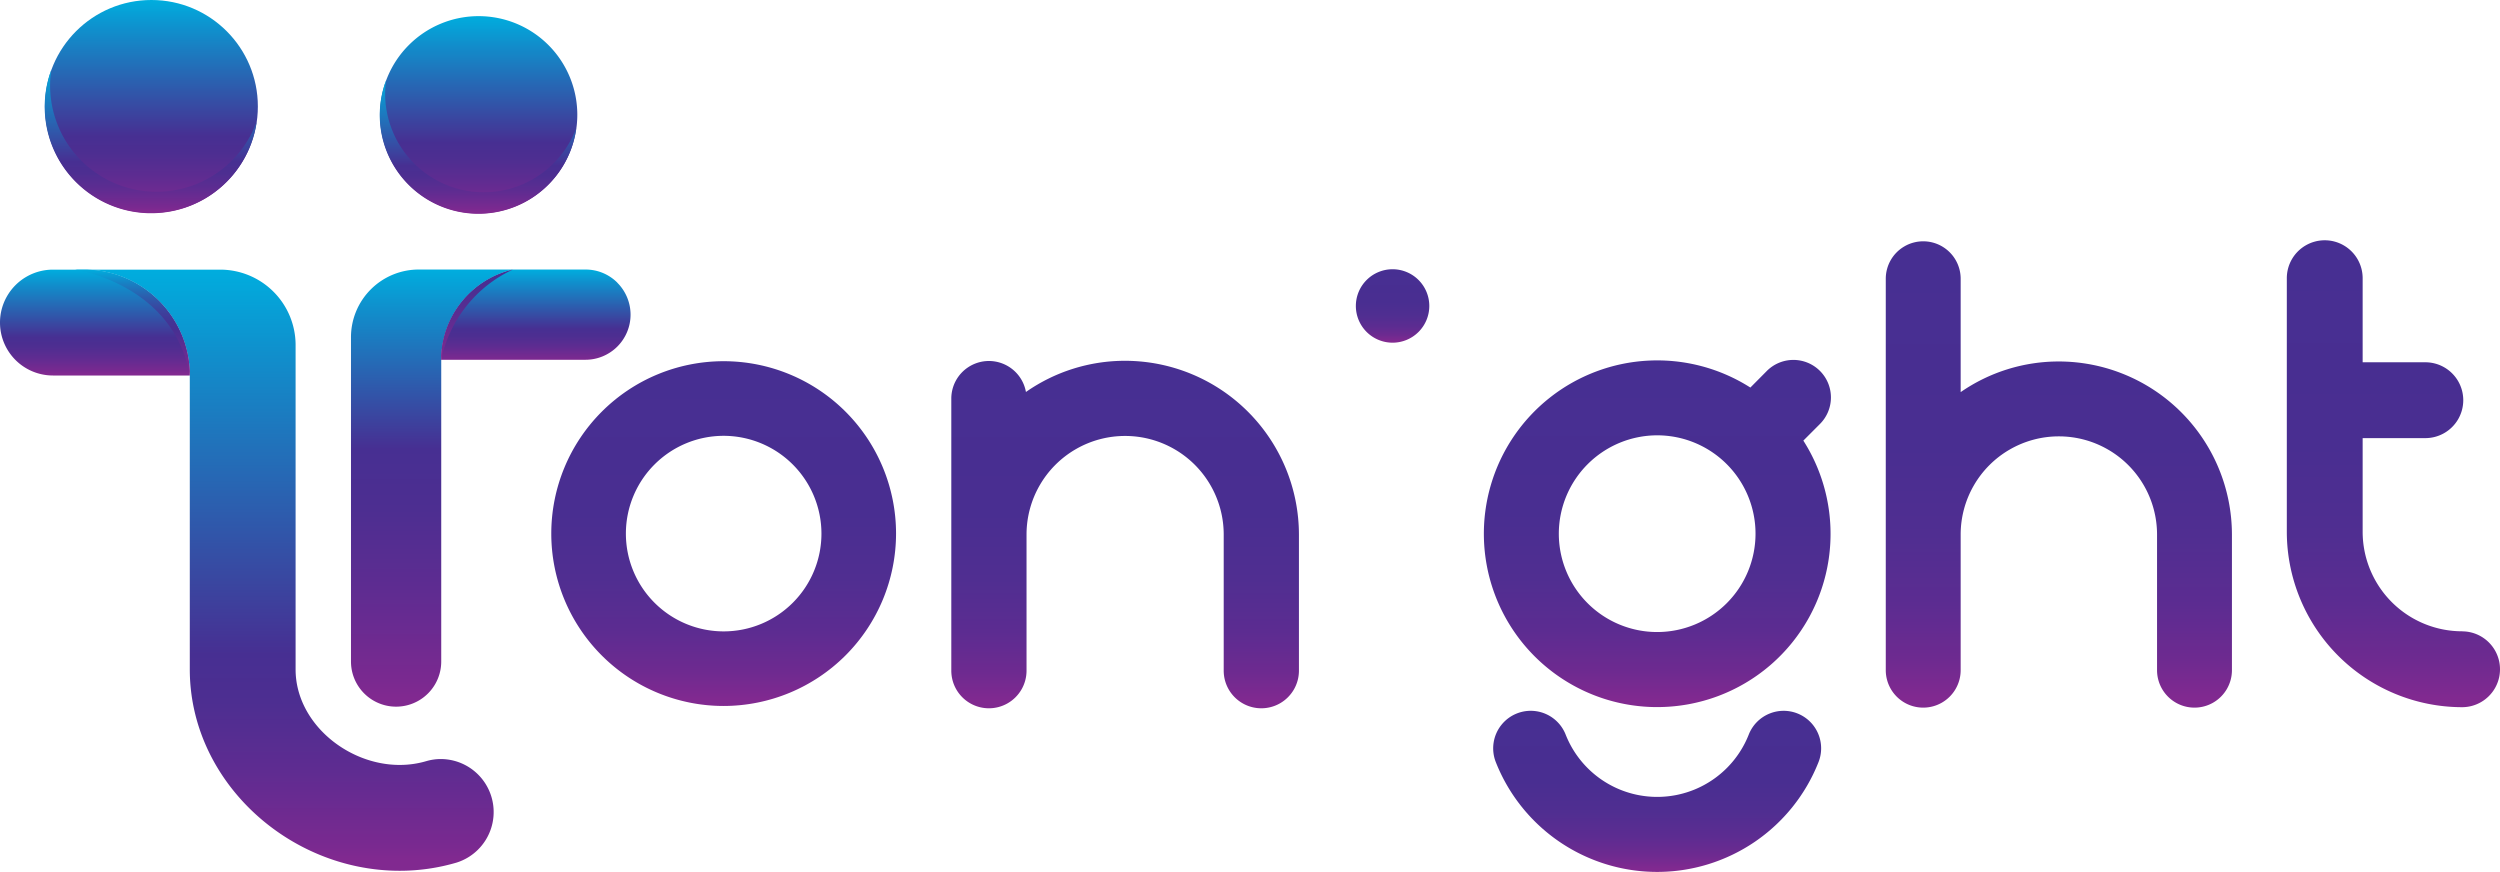 <svg xmlns="http://www.w3.org/2000/svg" xmlns:xlink="http://www.w3.org/1999/xlink" width="139.574" height="48.677" viewBox="0 0 139.574 48.677">
  <defs>
    <linearGradient id="linear-gradient" x1="0.5" y1="1" x2="0.5" gradientUnits="objectBoundingBox">
      <stop offset="0.02" stop-color="#812990"/>
      <stop offset="0.04" stop-color="#7a2990"/>
      <stop offset="0.17" stop-color="#5e2c91"/>
      <stop offset="0.28" stop-color="#4d2e91"/>
      <stop offset="0.36" stop-color="#472f92"/>
      <stop offset="0.86" stop-color="#108fcc"/>
      <stop offset="1" stop-color="#00adde"/>
    </linearGradient>
    <linearGradient id="linear-gradient-2" y2="0" xlink:href="#linear-gradient"/>
    <linearGradient id="linear-gradient-3" y2="0" xlink:href="#linear-gradient"/>
    <linearGradient id="linear-gradient-7" x1="0.5" y1="1" x2="0.5" gradientUnits="objectBoundingBox">
      <stop offset="0.02" stop-color="#812990"/>
      <stop offset="0.43" stop-color="#472f92"/>
      <stop offset="0.51" stop-color="#433495"/>
      <stop offset="0.62" stop-color="#3b439e"/>
      <stop offset="0.74" stop-color="#2c5dad"/>
      <stop offset="0.87" stop-color="#1880c3"/>
      <stop offset="1" stop-color="#00adde"/>
    </linearGradient>
    <linearGradient id="linear-gradient-8" x1="0.5" y1="1" x2="0.5" gradientUnits="objectBoundingBox">
      <stop offset="0.02" stop-color="#812990"/>
      <stop offset="0.06" stop-color="#7a2990"/>
      <stop offset="0.27" stop-color="#5e2c91"/>
      <stop offset="0.45" stop-color="#4d2e91"/>
      <stop offset="0.59" stop-color="#472f92"/>
      <stop offset="0.91" stop-color="#108fcc"/>
      <stop offset="1" stop-color="#00adde"/>
    </linearGradient>
    <linearGradient id="linear-gradient-9" y2="0" xlink:href="#linear-gradient"/>
    <linearGradient id="linear-gradient-10" x1="0.5" y1="1" x2="0.5" gradientUnits="objectBoundingBox">
      <stop offset="0.02" stop-color="#812990"/>
      <stop offset="0.09" stop-color="#7a2990"/>
      <stop offset="0.45" stop-color="#5e2c91"/>
      <stop offset="0.77" stop-color="#4d2e91"/>
      <stop offset="1" stop-color="#472f92"/>
    </linearGradient>
    <linearGradient id="linear-gradient-11" x1="0.5" y1="1" x2="0.5" gradientUnits="objectBoundingBox">
      <stop offset="0.02" stop-color="#812990"/>
      <stop offset="0.1" stop-color="#6e2a90"/>
      <stop offset="0.22" stop-color="#5c2c91"/>
      <stop offset="0.37" stop-color="#502e91"/>
      <stop offset="0.56" stop-color="#492e91"/>
      <stop offset="1" stop-color="#472f92"/>
    </linearGradient>
    <linearGradient id="linear-gradient-12" x1="0.5" y1="1" x2="0.5" y2="0" xlink:href="#linear-gradient-11"/>
    <linearGradient id="linear-gradient-13" x1="0.5" y1="1" x2="0.5" y2="0" xlink:href="#linear-gradient-11"/>
    <linearGradient id="linear-gradient-14" x1="0.5" y1="1" x2="0.5" y2="0" xlink:href="#linear-gradient-11"/>
    <linearGradient id="linear-gradient-15" x1="0.5" y1="1" x2="0.5" y2="0" xlink:href="#linear-gradient-11"/>
    <linearGradient id="linear-gradient-18" x1="0.5" y1="1" x2="0.5" y2="0" xlink:href="#linear-gradient-11"/>
  </defs>
  <g id="Asset_2" data-name="Asset 2" style="isolation: isolate">
    <g id="Layer_2" data-name="Layer 2" transform="translate(0 0)">
      <g id="Layer_1" data-name="Layer 1" transform="translate(0 0)">
        <g id="Group_3271" data-name="Group 3271">
          <circle id="Ellipse_59" data-name="Ellipse 59" cx="5.944" cy="5.944" r="5.944" transform="translate(2.508)" fill="url(#linear-gradient)"/>
          <path id="Path_658" data-name="Path 658" d="M140.979,16.777a5.509,5.509,0,1,1,5.509-5.509A5.515,5.515,0,0,1,140.979,16.777Z" transform="translate(-114.257 -4.858)" fill="url(#linear-gradient-2)"/>
          <path id="Path_659" data-name="Path 659" d="M22.193,31.8A5.938,5.938,0,0,1,16.31,25.01,5.945,5.945,0,1,0,27.777,27.9,5.946,5.946,0,0,1,22.193,31.8Z" transform="translate(-13.452 -21.094)" fill="url(#linear-gradient-3)" style="mix-blend-mode: multiply;isolation: isolate"/>
          <path id="Path_660" data-name="Path 660" d="M141.208,34.95a5.515,5.515,0,0,1-5.509-5.509,5.639,5.639,0,0,1,.05-.731,5.508,5.508,0,1,0,10.618,2.66,5.518,5.518,0,0,1-5.159,3.58Z" transform="translate(-114.198 -24.214)" fill="url(#linear-gradient)" style="mix-blend-mode: multiply;isolation: isolate"/>
          <path id="Path_661" data-name="Path 661" d="M50.708,129.247a11.258,11.258,0,0,1-3.168.454h0c-6.209,0-11.717-5.031-11.717-11.243V102.05a5.909,5.909,0,0,0-5.91-5.91h7.605a4.211,4.211,0,0,1,4.212,4.212V118.46c0,2.945,2.862,5.332,5.808,5.332h0a5.258,5.258,0,0,0,1.5-.215,2.883,2.883,0,0,1,.8-.114,2.959,2.959,0,0,1,.871,5.784Z" transform="translate(-25.227 -81.086)" fill="url(#linear-gradient)"/>
          <path id="Path_662" data-name="Path 662" d="M10.593,102.05H2.955a2.955,2.955,0,0,1,0-5.91h1.73a5.909,5.909,0,0,1,5.91,5.91Z" transform="translate(0 -81.086)" fill="url(#linear-gradient)"/>
          <path id="Path_663" data-name="Path 663" d="M33.146,102.05a5.909,5.909,0,0,0-5.91-5.91h-.5S32.249,96.924,33.146,102.05Z" transform="translate(-22.553 -81.086)" fill="url(#linear-gradient-7)" style="mix-blend-mode: multiply;isolation: isolate"/>
          <path id="Path_664" data-name="Path 664" d="M134.166,96.1H128.9a3.781,3.781,0,0,0-3.777,3.777v18.108a2.519,2.519,0,1,0,5.039,0V101.277c0-.039,0-.078,0-.117A5.2,5.2,0,0,1,134.166,96.1Z" transform="translate(-105.528 -81.052)" fill="url(#linear-gradient-8)"/>
          <path id="Path_665" data-name="Path 665" d="M167.123,96.838a2.5,2.5,0,0,0-1.782-.738H161.29a5.2,5.2,0,0,0-4.01,5.059c0,.039,0,.078,0,.117v-.138h8.058a2.519,2.519,0,0,0,1.78-4.3Z" transform="translate(-132.652 -81.052)" fill="url(#linear-gradient-9)"/>
          <path id="Path_666" data-name="Path 666" d="M157.277,101.159a5.2,5.2,0,0,1,4.01-5.059A7.179,7.179,0,0,0,157.277,101.159Z" transform="translate(-132.65 -81.052)" fill="url(#linear-gradient-10)" style="mix-blend-mode: multiply;isolation: isolate"/>
          <g id="Group_3269" data-name="Group 3269" transform="translate(82.841 20.114)">
            <path id="Path_667" data-name="Path 667" d="M549.387,253.58a2.094,2.094,0,0,0-2.717,1.181,5.494,5.494,0,0,1-10.222,0,2.095,2.095,0,0,0-3.9,1.536,9.684,9.684,0,0,0,18.017,0A2.094,2.094,0,0,0,549.387,253.58Z" transform="translate(-531.879 -233.863)" fill="url(#linear-gradient-11)"/>
            <path id="Path_668" data-name="Path 668" d="M538.728,147.813a9.673,9.673,0,0,0,8.161-14.877l.908-.91a2.095,2.095,0,1,0-2.966-2.959l-.9.907a9.678,9.678,0,1,0-5.2,17.84Zm0-15.172a5.491,5.491,0,1,1-5.491,5.491,5.5,5.5,0,0,1,5.491-5.491Z" transform="translate(-529.05 -128.451)" fill="url(#linear-gradient-12)"/>
          </g>
          <path id="Path_669" data-name="Path 669" d="M206.2,148.037a9.624,9.624,0,1,1,9.624-9.624A9.634,9.634,0,0,1,206.2,148.037Zm0-15.082a5.459,5.459,0,1,0,5.459,5.459A5.465,5.465,0,0,0,206.2,132.955Z" transform="translate(-165.798 -108.623)" fill="url(#linear-gradient-13)"/>
          <path id="Path_670" data-name="Path 670" d="M825.135,107.5a5.557,5.557,0,0,1-5.551-5.551V96.715h3.5a2.117,2.117,0,1,0,0-4.234h-3.5V87.787a2.117,2.117,0,0,0-4.234,0v14.165a9.8,9.8,0,0,0,9.785,9.785,2.117,2.117,0,1,0,0-4.234Z" transform="translate(-687.678 -72.255)" fill="url(#linear-gradient-14)"/>
          <path id="Path_671" data-name="Path 671" d="M682.023,92.748a9.615,9.615,0,0,0-5.482,1.711V88.13a2.09,2.09,0,1,0-4.181,0v21.853a2.09,2.09,0,1,0,4.181,0v-7.572a5.482,5.482,0,1,1,10.964,0v7.572a2.09,2.09,0,0,0,4.181,0v-7.572A9.673,9.673,0,0,0,682.023,92.748Z" transform="translate(-567.078 -72.567)" fill="url(#linear-gradient-15)"/>
          <g id="Group_3270" data-name="Group 3270" transform="translate(75.651 15.032)">
            <path id="Path_672" data-name="Path 672" d="M485.227,147.764a2.1,2.1,0,0,1-2.1-2.1v-15.19a2.1,2.1,0,1,1,4.193,0v15.19A2.1,2.1,0,0,1,485.227,147.764Z" transform="translate(-483.13 -123.31)" fill="url(#linear-gradient-13)"/>
            <path id="Path_673" data-name="Path 673" d="M487.529,98.05A2.05,2.05,0,1,1,485.48,96,2.05,2.05,0,0,1,487.529,98.05Z" transform="translate(-483.383 -96)" fill="url(#linear-gradient-13)"/>
          </g>
          <path id="Path_674" data-name="Path 674" d="M348.884,128.64a9.648,9.648,0,0,0-5.537,1.741,2.1,2.1,0,0,0-4.167.359v15.2a2.1,2.1,0,1,0,4.2,0v-7.6a5.5,5.5,0,1,1,11.008,0v7.6a2.1,2.1,0,0,0,4.2,0v-7.6a9.713,9.713,0,0,0-9.7-9.7Z" transform="translate(-286.069 -108.497)" fill="url(#linear-gradient-18)"/>
        </g>
      </g>
    </g>
  </g>
</svg>
